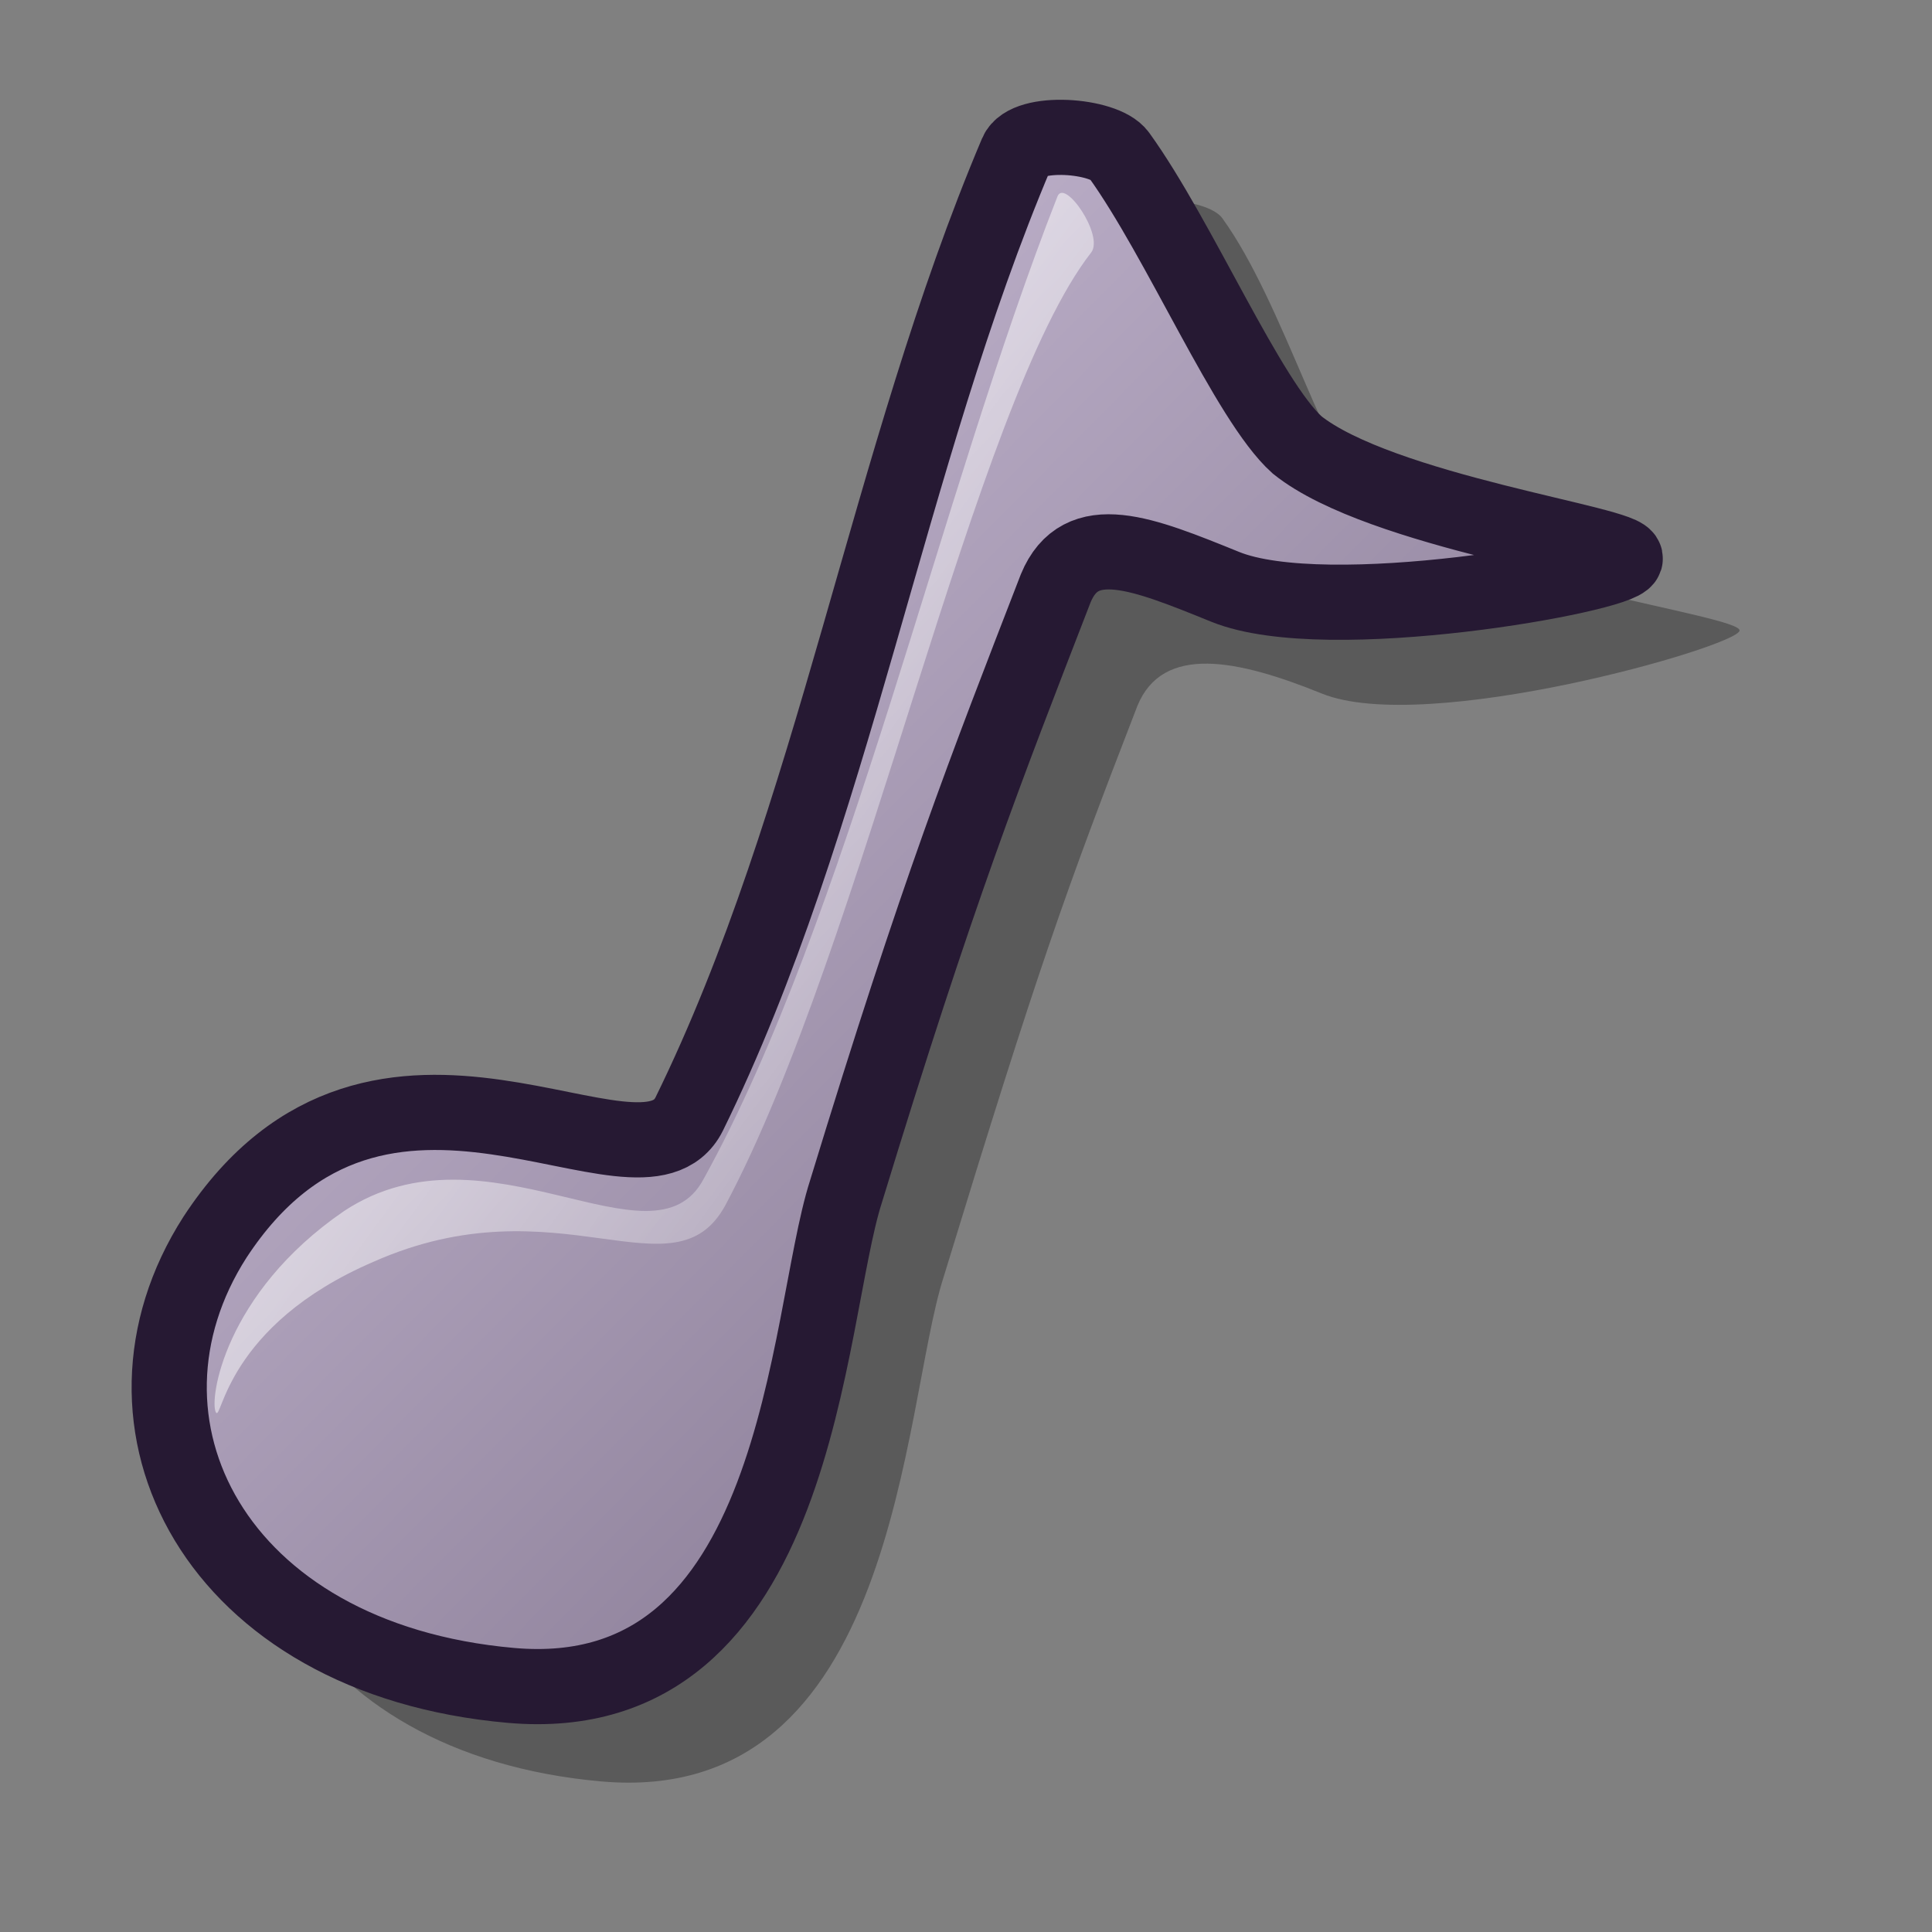 <?xml version="1.0" encoding="UTF-8" standalone="no"?>
<!DOCTYPE svg PUBLIC "-//W3C//DTD SVG 20010904//EN"
"http://www.w3.org/TR/2001/REC-SVG-20010904/DTD/svg10.dtd">
<!-- Created with Inkscape (http://www.inkscape.org/) -->
<svg
   id="svg1"
   sodipodi:version="0.32"
   inkscape:version="0.39"
   width="48pt"
   height="48pt"
   sodipodi:docbase="/home/scaba/files/lila/devel/lila-gnome/Lila/scalable/stock"
   sodipodi:docname="stock_effects-sound3.svg"
   xmlns="http://www.w3.org/2000/svg"
   xmlns:inkscape="http://www.inkscape.org/namespaces/inkscape"
   xmlns:sodipodi="http://sodipodi.sourceforge.net/DTD/sodipodi-0.dtd"
   xmlns:xlink="http://www.w3.org/1999/xlink"
   xmlns:rdf="http://www.w3.org/1999/02/22-rdf-syntax-ns#"
   xmlns:cc="http://web.resource.org/cc/"
   xmlns:dc="http://purl.org/dc/elements/1.1/">
  <rect width="100%" height="100%" fill="#808080" stroke="none"/>
  <defs
     id="defs3">
    <linearGradient
       id="linearGradient584">
      <stop
         style="stop-color:#ffffff;stop-opacity:1;"
         offset="0"
         id="stop585" />
      <stop
         style="stop-color:#ffffff;stop-opacity:0;"
         offset="1"
         id="stop586" />
    </linearGradient>
    <linearGradient
       id="linearGradient578">
      <stop
         style="stop-color:#d9cce6;stop-opacity:1;"
         offset="0"
         id="stop579" />
      <stop
         style="stop-color:#73667f;stop-opacity:1;"
         offset="1"
         id="stop580" />
    </linearGradient>
    <linearGradient
       xlink:href="#linearGradient578"
       id="linearGradient581"
       x1="-0"
       y1="-0"
       x2="0.964"
       y2="0.984" />
    <linearGradient
       xlink:href="#linearGradient584"
       id="linearGradient583"
       x1="0"
       y1="-0"
       x2="0.987"
       y2="1" />
    <linearGradient
       xlink:href="#linearGradient584"
       id="linearGradient860"
       x1="0.011"
       y1="0.056"
       x2="0.996"
       y2="0.944" />
    <linearGradient
       xlink:href="#linearGradient584"
       id="linearGradient861"
       x1="0.018"
       y1="0.008"
       x2="0.989"
       y2="1" />
    <linearGradient
       xlink:href="#linearGradient584"
       id="linearGradient862"
       x1="-0.287"
       y1="-0.219"
       x2="0.979"
       y2="1.039" />
    <radialGradient
       xlink:href="#linearGradient584"
       id="radialGradient595" />
    <linearGradient
       xlink:href="#linearGradient584"
       id="linearGradient612"
       x1="0"
       y1="0"
       x2="1.034"
       y2="1.023" />
    <linearGradient
       xlink:href="#linearGradient578"
       id="linearGradient613"
       x1="0"
       y1="0"
       x2="0.969"
       y2="1" />
  </defs>
  <sodipodi:namedview
     id="base"
     pagecolor="#ffffff"
     bordercolor="#666666"
     borderopacity="1.0"
     inkscape:pageopacity="0.0"
     inkscape:pageshadow="2"
     inkscape:zoom="5.6423387"
     inkscape:cx="25.788472"
     inkscape:cy="24.799820"
     inkscape:window-width="640"
     inkscape:window-height="535"
     inkscape:window-x="65"
     inkscape:window-y="68" />
  <path
     style="opacity:0.3;fill:#000000;fill-opacity:1;fill-rule:evenodd;stroke:none;stroke-width:1.875;stroke-linecap:butt;stroke-linejoin:miter;stroke-opacity:1;"
     d="M 37.035,7.165 C 32.659,17.491 30.864,29.676 25.955,39.681 C 24.31,42.969 15.513,35.277 9.907,43.851 C 5.89,50.122 9.862,58.124 19.922,59.012 C 29.768,59.882 29.869,46.621 31.258,42.305 C 34.392,32.044 35.293,29.547 37.681,23.374 C 38.525,21.334 40.99,21.841 43.786,22.974 C 47.235,24.373 57.457,21.444 57.624,20.897 C 57.777,20.395 48.445,19.217 45.613,16.953 C 43.946,15.457 42.547,10.076 40.491,7.229 C 40.002,6.551 37.378,6.355 37.035,7.165 z "
     id="path646"
     sodipodi:nodetypes="cssssssssss" />
  <path
     style="font-size:12;fill:url(#linearGradient581);fill-rule:evenodd;stroke:#261933;stroke-width:2.49;"
     d="M 33.679,5.069 C 29.395,15.178 27.638,27.108 22.831,36.904 C 21.221,40.123 12.608,32.593 7.119,40.987 C 3.186,47.126 7.075,54.961 16.924,55.831 C 26.565,56.683 26.664,43.699 28.023,39.474 C 31.092,29.428 32.634,25.531 34.972,19.488 C 35.798,17.491 37.85,18.33 40.587,19.44 C 43.965,20.809 53.673,19.049 53.837,18.513 C 53.987,18.022 45.741,16.956 42.969,14.739 C 41.336,13.274 39.076,7.919 37.063,5.131 C 36.584,4.468 34.015,4.276 33.679,5.069 z "
     id="path644"
     sodipodi:nodetypes="cssssssssss" />
  <path
     style="fill:url(#linearGradient583);fill-opacity:1;fill-rule:evenodd;stroke:none;stroke-width:1pt;stroke-linecap:butt;stroke-linejoin:miter;stroke-opacity:1;"
     d="M 7.152,46.786 C 6.93,46.399 7.405,42.856 11.395,40.119 C 16.124,36.996 21.627,42.209 23.307,39.058 C 28.117,30.346 31.12,16.462 35.03,6.507 C 35.269,5.899 36.573,7.794 36.15,8.36 C 32.251,13.352 28.643,31.263 24.033,39.918 C 22.33,43.066 18.502,39.077 12.37,41.799 C 7.473,43.908 7.347,47.127 7.152,46.786 z "
     id="path645"
     sodipodi:nodetypes="csssssss" />
</svg>
